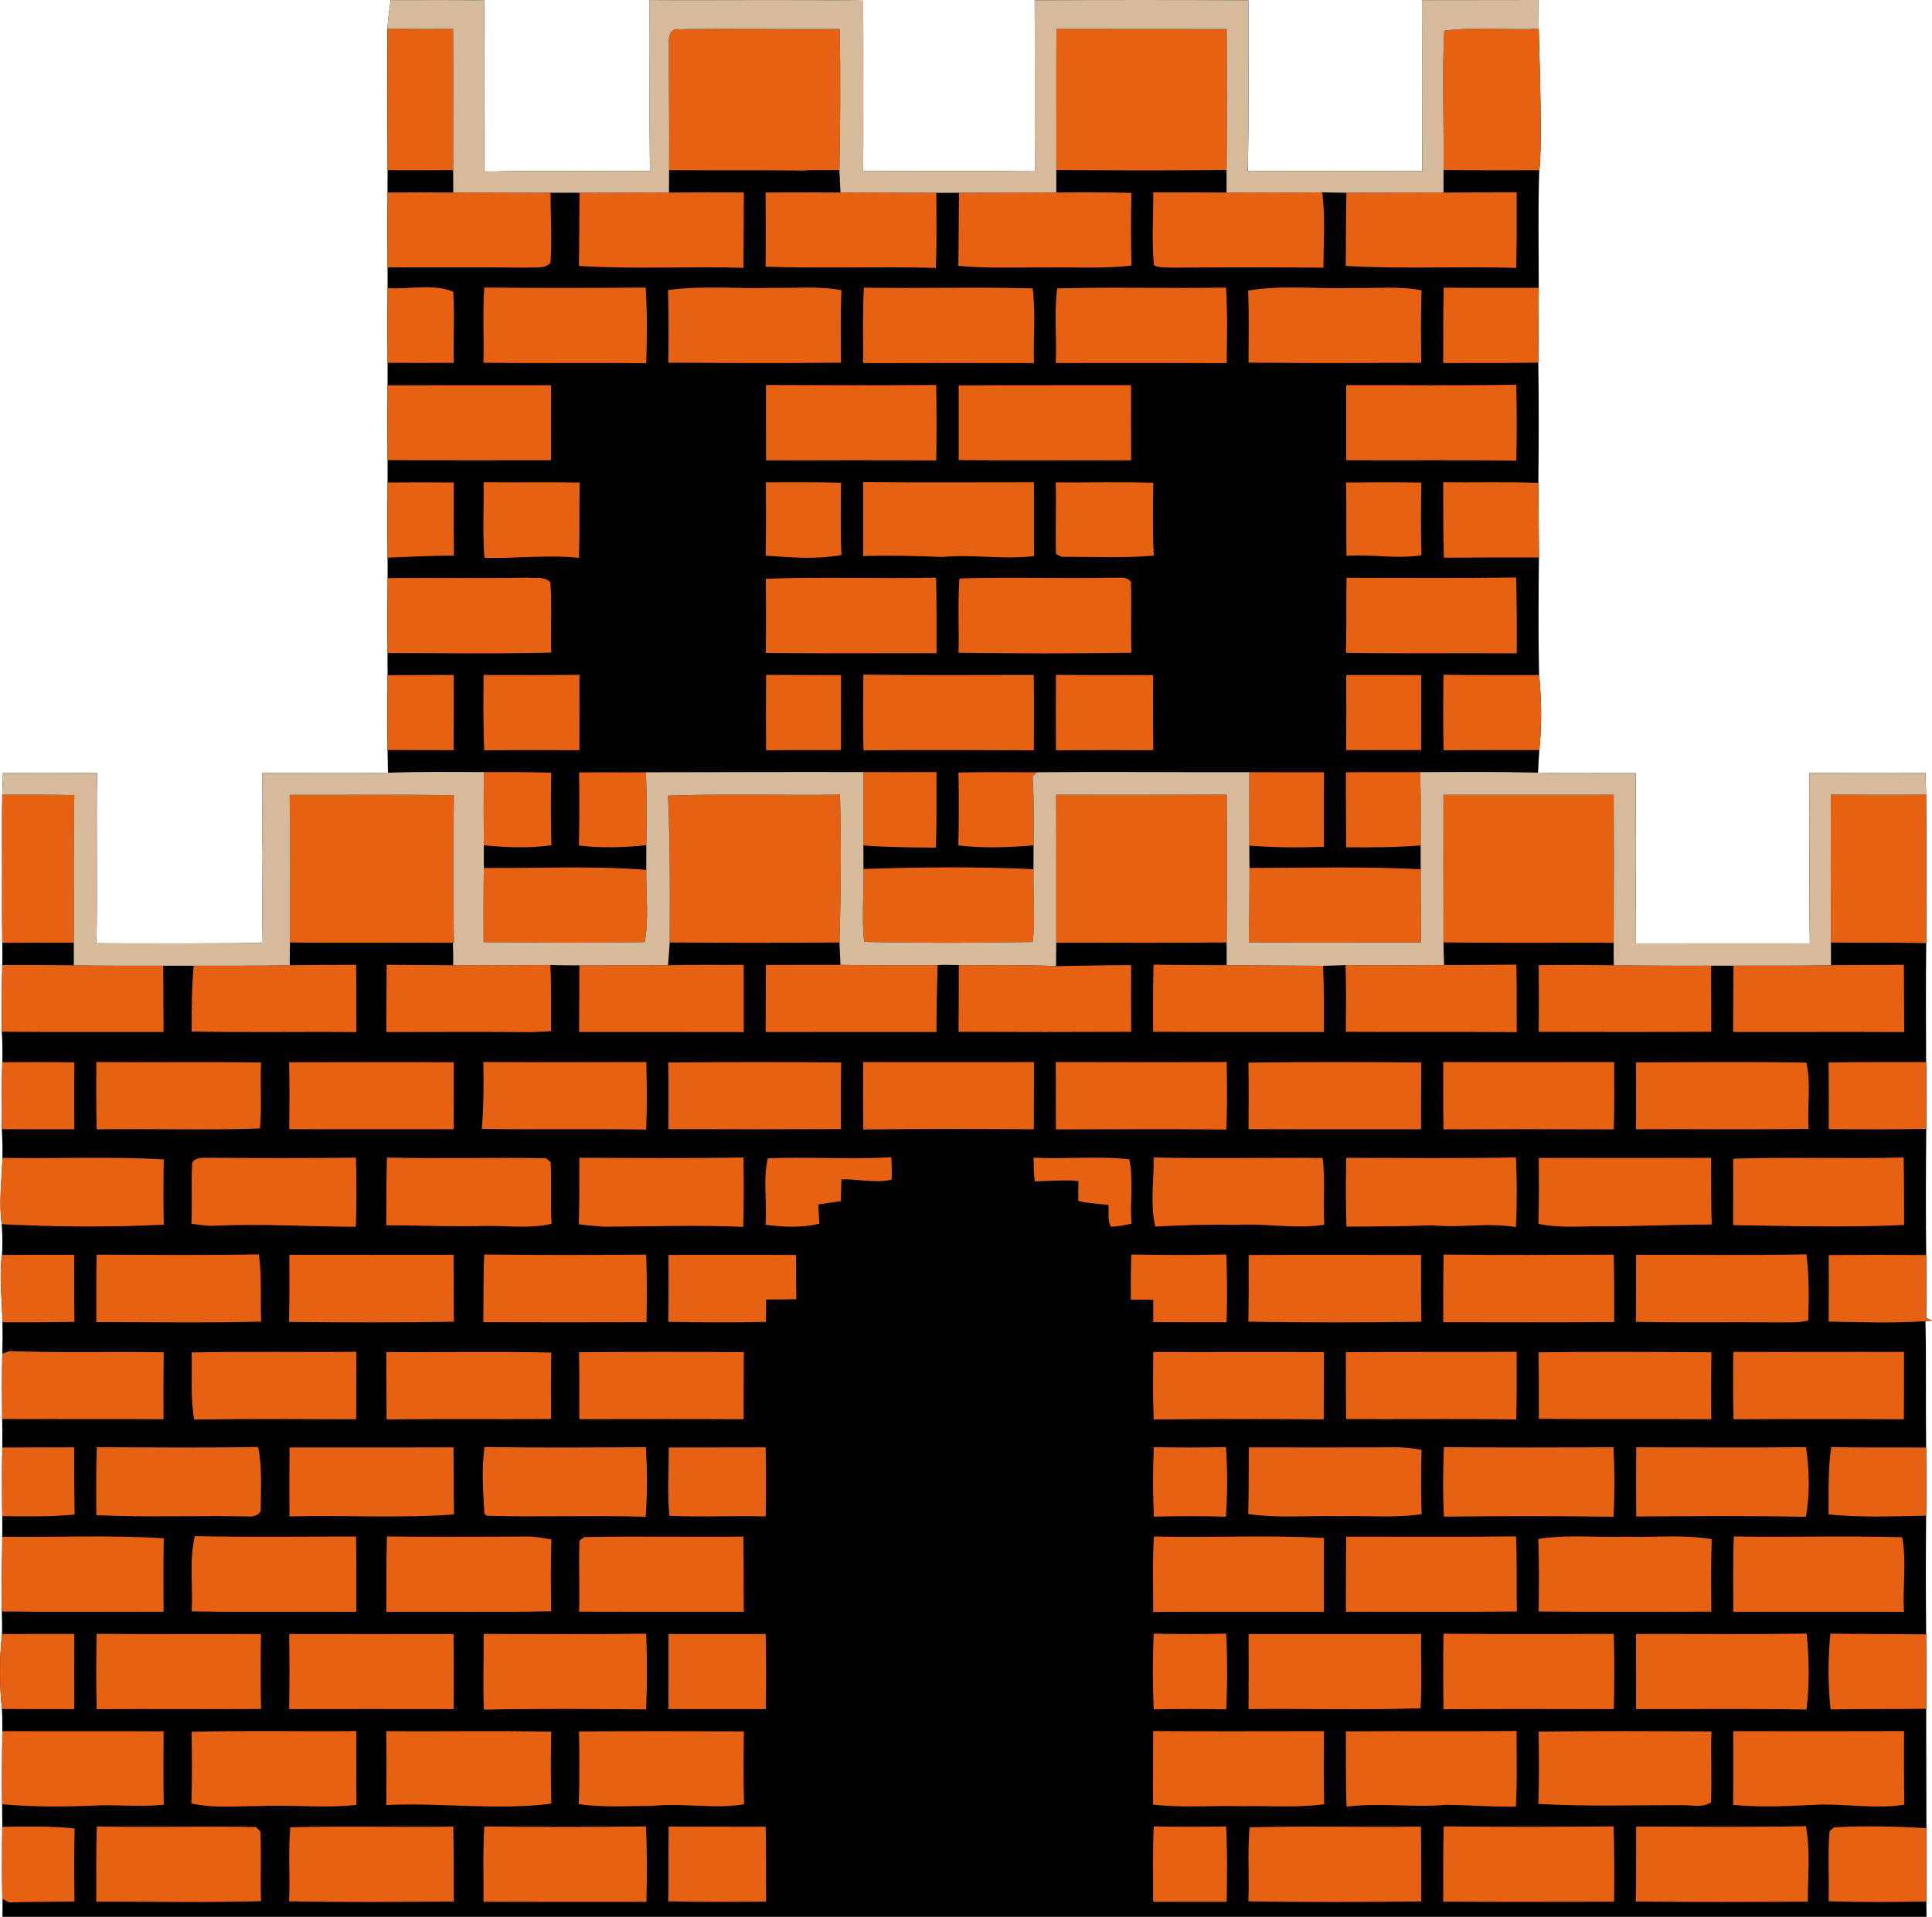 <?xml version="1.0" encoding="UTF-8" standalone="no"?>
<!-- Generator: Adobe Illustrator 15.1.0, SVG Export Plug-In . SVG Version: 6.00 Build 0)  -->

<svg
   version="1.1"
   id="Layer_1"
   x="0px"
   y="0px"
   width="545.195"
   height="541.015"
   viewBox="-89.448 -181.105 545.195 541.015"
   enable-background="new -89.448 -181.105 612 792"
   xml:space="preserve"
   sodipodi:docname="castle.svg"
   inkscape:version="1.3.2 (091e20e, 2023-11-25)"
   xmlns:inkscape="http://www.inkscape.org/namespaces/inkscape"
   xmlns:sodipodi="http://sodipodi.sourceforge.net/DTD/sodipodi-0.dtd"
   xmlns="http://www.w3.org/2000/svg"
   xmlns:svg="http://www.w3.org/2000/svg"><defs
   id="defs3" /><sodipodi:namedview
   id="namedview3"
   pagecolor="#ffffff"
   bordercolor="#000000"
   borderopacity="0.25"
   inkscape:showpageshadow="2"
   inkscape:pageopacity="0.0"
   inkscape:pagecheckerboard="0"
   inkscape:deskcolor="#d1d1d1"
   inkscape:zoom="1.3143939"
   inkscape:cx="272.74928"
   inkscape:cy="270.46686"
   inkscape:window-width="1912"
   inkscape:window-height="1554"
   inkscape:window-x="3436"
   inkscape:window-y="28"
   inkscape:window-maximized="0"
   inkscape:current-layer="Layer_1" />
<path
   d="m 454.177,334.887 c 0.014,-3.832 -0.106,-31.586 -0.053,-33.701 0.066,-7.011 0.053,-14.004 -0.015,-21.001 -0.132,-11.184 -0.12,-22.356 -0.014,-33.542 0.135,-6.396 0.067,-12.792 0,-19.202 -0.172,-11.877 0.081,-23.778 -0.198,-35.657 l 1.85,-0.146 -1.636,-0.771 c 0.053,-5.918 0.081,-11.835 0,-17.755 -0.146,-11.877 -0.093,-23.727 0.014,-35.604 0.054,-5.16 0.015,-10.321 0.054,-15.479 -0.027,-0.705 -0.054,-2.089 -0.067,-2.782 l -0.026,-0.598 c -0.027,-11.185 -0.121,-22.383 0.039,-33.566 0.039,-13.964 0.092,-27.942 -0.039,-41.907 -0.067,-2.034 -0.121,-4.069 -0.16,-6.104 -10.906,0.04 -21.825,0.026 -32.744,-0.041 0.067,16.052 -0.145,32.092 0.094,48.131 -16.397,-0.027 -32.795,-0.014 -49.208,0.013 0.16,-16.027 0.081,-32.051 0.081,-48.064 -9.189,-0.066 -18.379,0.119 -27.569,-0.146 0.106,-2.128 0.199,-4.243 0.358,-6.371 0.734,-7.035 0.653,-14.137 -0.064,-21.172 -0.252,-11.052 -0.161,-22.118 -0.041,-33.182 -0.013,-7.008 -0.174,-21.04 -0.174,-21.04 0.136,-11.317 0.161,-22.635 -0.012,-33.954 0,0 0.079,-14.071 0.133,-21.106 0,-11.064 -0.239,-22.142 0.146,-33.195 0.944,-6.848 -0.014,-33.46 -0.161,-39.897 -0.053,-2.727 -0.079,-5.439 -0.106,-8.152 -10.956,0.026 -21.891,0.04 -32.834,0.04 0.081,16.092 -0.039,32.185 0.081,48.276 -16.411,-0.026 -32.823,-0.093 -49.234,0.012 0.346,-16.091 0.105,-32.157 0.172,-48.249 -20.095,-0.106 -40.218,-0.106 -60.313,0 0.092,16.106 -0.054,32.198 0.067,48.29 -16.158,-0.186 -32.305,-0.08 -48.463,-0.041 0.054,-6.116 0.041,-12.247 0.027,-18.365 v -2.541 c 0.027,-9.083 0,-18.167 -0.013,-27.237 -20.082,-0.359 -40.191,-0.04 -60.273,-0.172 0.067,16.092 -0.093,32.197 0.08,48.276 -15.574,0.12 -31.133,-0.253 -46.707,0.173 -0.106,-16.092 -0.133,-32.225 -0.014,-48.331 -8.817,-0.212 -17.622,-0.066 -26.439,-0.106 -0.373,2.687 -0.785,5.36 -0.905,8.086 -0.026,13.299 -0.026,26.599 0.027,39.898 0.014,2.101 0,4.203 -0.013,6.317 -0.04,7.036 -0.04,14.084 0.013,21.12 0.014,1.941 0.014,3.896 0,5.865 -0.066,7.035 -0.066,14.056 0,21.093 0.014,2.113 0.014,4.214 0,6.33 -0.066,7.048 -0.066,14.097 0,21.133 0.014,2.114 0.014,4.216 0,6.317 -0.066,7.075 -0.066,14.137 0,21.212 0.014,1.902 0.014,3.831 0.014,5.759 -0.067,7.049 -0.08,14.097 -0.027,21.146 0.013,2.089 0.027,4.176 0.013,6.265 -0.04,7.035 -0.08,14.07 0,21.106 0.026,2.141 0.067,4.281 0.106,6.423 -11.81,0.226 -23.633,0.027 -35.443,0.08 0.013,5.372 0.027,10.745 -0.04,16.118 l 0.12,6.678 c -0.08,8.365 -0.187,16.717 0.013,25.082 -0.891,0.32 -44.553,0.2 -46.894,0.173 0.279,-16.039 -0.08,-32.078 0.16,-48.104 -8.844,0.093 -17.701,0.08 -26.546,0.053 -0.079,2.035 -0.146,4.07 -0.199,6.118 -0.093,4.867 -0.053,9.775 -0.066,14.655 0.053,9.044 -0.053,18.102 0.066,27.157 0.026,2.089 0.053,4.177 0,6.265 -0.16,6.345 -0.16,12.489 -0.146,18.832 0.199,2.858 0.226,5.72 0.16,8.59 -0.267,6.305 0.013,12.424 -0.147,18.899 0.16,2.699 0.213,5.4 0.173,8.113 -0.16,6.235 -1.051,12.476 -0.2,18.712 0.2,2.886 0.266,5.771 0.08,8.672 -0.864,6.331 0.067,12.661 0.12,19.005 0.053,2.953 0.053,5.891 -0.026,8.857 -0.147,6.157 -0.106,12.302 -0.041,18.459 0.041,2.673 0.067,5.36 0.027,8.021 -0.093,5.598 -0.093,11.197 -0.04,16.795 0.013,0.64 0.026,1.943 0.04,2.58 0.014,1.929 0.014,3.857 0,5.812 0,7.022 -0.372,14.058 -0.133,21.094 0.067,2.114 0.106,4.241 0.041,6.369 -0.718,7.036 -0.732,14.125 -0.014,21.159 0.12,2.088 0.133,4.164 0.12,6.25 -0.08,6.891 -0.147,13.754 -0.067,20.629 0.026,2.115 0.053,4.242 0.053,6.369 -0.027,1.756 -0.04,3.512 -0.066,5.294 -0.014,5.53 -0.04,11.079 0.133,16.608 0,0.878 0,2.647 -0.014,3.525 H 454.208 c -0.013,-1.078 -0.04,-3.244 -0.055,-4.322 -0.029,-6.896 0.091,-13.8 0.024,-20.701 z"
   id="path1" />
<path
   fill="#e76113"
   d="m 338.46,91.162 c 0.132,6.344 0.105,12.687 0.105,19.031 -16.08,-0.095 -32.159,0.012 -48.227,-0.079 0.055,-6.278 0.137,-12.556 -0.089,-18.819 9.269,0.106 18.538,0 27.821,-0.013 0.002,0 14.019,-0.067 20.39,-0.12 z m -102.392,0 c -0.173,6.302 -0.146,12.635 -0.119,18.937 16.049,0.106 32.117,0.055 48.183,0.055 0,-6.226 0.079,-12.447 -0.216,-18.658 0,0 -18.352,-0.122 -27.209,-0.174 -6.876,-0.082 -13.762,-0.04 -20.639,-0.16 z m -6.306,18.952 c -0.052,-6.278 -0.037,-12.556 -0.012,-18.819 -6.543,-0.025 -21.199,0.294 -21.199,0.294 -9.137,-0.467 -18.273,-0.188 -27.423,-0.307 -0.014,6.276 -0.027,12.541 -0.08,18.832 16.238,0.079 32.478,0.067 48.714,0 z m -54.633,-18.793 c -7.925,0.027 -21.397,0.039 -27.397,-0.106 0,0 -14.469,-0.014 -21.066,0.027 -0.04,6.304 -0.014,12.621 -0.053,18.938 16.079,-0.054 32.145,0 48.21,-0.027 -0.014,-6.172 0.12,-12.662 0.306,-18.832 z m -101.155,18.832 c 15.481,0.027 30.975,-0.015 46.468,0.027 -0.04,-6.332 -0.027,-12.649 -0.027,-18.966 -7.128,0.052 -14.256,-0.082 -21.372,0.119 0,0 -17.209,0 -25.003,0.026 -0.012,6.266 -0.025,12.516 -0.066,18.794 z m -54.314,-18.952 c -0.053,6.33 -0.041,12.647 -0.08,18.979 13.698,-0.015 27.41,-0.082 41.122,0.027 1.782,-0.081 3.578,-0.173 5.373,-0.268 -0.12,-6.223 0.106,-12.461 -0.213,-18.685 0,-0.002 -18.646,0.158 -27.437,0.078 -6.25,-0.025 -12.515,-0.104 -18.765,-0.131 z m 79.876,-6.316 c 15.986,0.16 31.958,0.133 47.917,0.013 0.386,-13.898 0.532,-27.809 0.133,-41.707 -16.185,0.199 -32.438,-0.306 -48.569,0.279 0.811,12.861 0.519,41.415 0.519,41.415 z m 354.574,105.982 c 0.054,-5.918 0.078,-11.835 0,-17.755 -9.162,-0.081 -18.338,-0.081 -27.502,0 0.037,6.249 0.037,12.515 -0.029,18.777 9.097,0.174 18.222,0.493 27.318,-0.106 l 1.847,-0.145 z m 0.014,-105.783 c 0.039,-13.964 0.092,-27.942 -0.039,-41.907 -8.967,0.092 -17.93,0.053 -26.893,0 -0.053,13.911 -0.014,27.822 0.039,41.747 8.965,0.093 17.928,-0.04 26.893,0.16 z m 0,216.099 c 0.066,-7.01 0.053,-14.004 -0.013,-20.999 -9.018,-0.159 -18.023,-0.064 -27.038,-0.213 -0.681,7.115 -0.719,14.284 0.053,21.398 9.005,-0.172 17.993,-0.079 26.998,-0.186 z m -0.04,-182.531 c -9.163,0.066 -18.34,-0.055 -27.503,0.119 0.066,6.265 0.053,12.541 0.027,18.807 9.164,0.08 18.34,0.104 27.516,-0.067 0.053,-5.16 0.014,-10.32 0.053,-15.481 -0.027,-0.704 -0.053,-2.087 -0.067,-2.779 z m -6.183,-8.471 c -0.054,-6.332 -0.042,-12.662 -0.083,-18.992 -6.86,0.106 -13.71,0 -20.574,0.146 -9.174,0.161 -18.35,0.133 -27.514,0.121 -0.069,6.235 -0.082,12.461 -0.093,18.711 16.091,0.014 32.171,-0.053 48.264,0.014 z m 0.039,218.067 c -0.136,-6.941 -0.093,-13.843 -0.082,-20.773 -16.077,0.067 -32.132,0.028 -48.197,0.013 0,6.931 0.04,13.874 -0.038,20.803 7.435,0.757 14.923,0.386 22.356,0.027 8.657,-0.549 17.329,1.302 25.961,-0.07 z m -0.133,-108.763 c 0.039,-6.343 0.039,-12.673 0.039,-19.018 -16.064,-0.053 -32.117,0.04 -48.183,-0.013 -0.053,6.345 -0.095,12.688 0.093,19.018 16.013,-0.093 32.038,-0.106 48.051,0.013 z m 0.066,-54.856 c -0.052,-6.345 0.04,-12.701 -0.133,-19.046 -16.039,0.424 -32.078,-0.187 -48.091,0.333 -0.027,6.236 0.039,12.499 -0.014,18.752 16.081,0.265 32.159,0.718 48.238,-0.039 z m -0.026,109.2 c -0.453,-6.982 0.797,-14.217 -0.533,-21.066 -15.8,-0.452 -31.652,0.026 -47.478,-0.226 -0.306,7.073 -0.146,14.177 -0.16,21.266 16.066,0.012 32.116,-0.055 48.171,0.026 z m -19.804,60.818 c -0.294,0.277 -0.906,0.836 -1.21,1.117 -0.544,6.568 -0.054,13.164 -0.253,19.749 9.191,0.293 18.368,0.226 27.569,0.08 -0.028,-6.899 0.092,-13.806 0.026,-20.707 -8.681,-0.533 -17.448,-0.746 -26.132,-0.239 z m 26.053,-107.207 c -8.924,-0.066 -17.859,0.093 -26.797,-0.134 -0.906,6.29 -0.705,12.674 -0.732,19.02 8.91,0.904 17.887,0.53 26.826,0.371 l 0.703,-0.055 c 0.135,-6.395 0.067,-12.792 0,-19.202 z m -33.766,73.959 c 0.863,-7.117 0.811,-14.338 0.027,-21.453 -16.053,0.265 -32.105,0.067 -48.13,0.119 0.015,7.05 0,14.123 0.015,21.198 16.01,0.054 32.048,-0.17 48.088,0.136 z m -48.103,-163.782 c 16.238,-0.094 32.491,0.146 48.715,-0.12 -0.466,-6.172 0.771,-12.728 -0.665,-18.687 -16.025,-0.277 -32.052,-0.106 -48.077,-0.064 0.08,6.29 0.04,12.579 0.027,18.871 z m 0.014,35.428 c 0,6.304 0.026,12.608 -0.053,18.912 13.231,0.265 26.478,0.026 39.726,0.158 2.964,-0.052 5.984,0.175 8.924,-0.504 0.172,-6.225 0.292,-12.502 -0.531,-18.687 -16.028,0.295 -32.054,0.082 -48.066,0.121 z m 0.026,161.361 c -0.054,7.063 0.038,14.109 -0.106,21.172 16.172,0.2 32.342,0.136 48.527,0.042 0.027,-7.104 0.8,-14.297 -0.53,-21.32 -15.959,0.332 -31.918,0.147 -47.891,0.106 z m 47.891,-87.402 c 1.157,-6.489 1.024,-13.167 0.027,-19.67 -15.959,0.186 -31.945,0.066 -47.905,0.04 -0.039,6.516 -0.067,13.02 0,19.523 15.96,-0.066 31.931,-0.239 47.878,0.107 z m -75.395,-155.697 c 0.053,6.263 0.08,12.528 0,18.818 16.226,0.04 32.464,0.066 48.702,-0.027 -0.027,-6.225 -0.04,-12.436 -0.053,-18.646 -9.166,0.054 -18.314,-0.027 -27.463,-0.106 -7.062,-0.118 -14.123,-0.159 -21.186,-0.039 z m -0.026,216.302 c 0.093,6.809 0.198,13.604 -0.092,20.414 13.537,0.784 27.169,0.333 40.762,0.358 2.646,-0.013 5.599,0.787 7.992,-0.796 0.228,-6.664 -0.092,-13.354 0.106,-20.017 -16.266,-0.081 -32.516,-0.159 -48.768,0.041 z m -0.028,-107.035 c 0.145,6.265 0.091,12.528 0.091,18.779 16.228,0.159 32.439,-0.013 48.649,0.106 -0.025,-6.305 -0.053,-12.596 0.054,-18.898 -16.263,-0.093 -32.529,-0.224 -48.794,0.013 z m 24.339,52.028 c -8.126,0.279 -16.332,-0.691 -24.406,0.651 0.279,6.823 0.173,13.646 0.12,20.469 16.238,0.146 32.477,0.067 48.716,0.04 -0.053,-6.822 -0.12,-13.646 0.105,-20.47 -8.123,-1.368 -16.369,-0.41 -24.535,-0.69 z m -3.086,48.675 c 0.173,-7.089 0.173,-14.162 0,-21.225 -16.026,0 -32.053,0.092 -48.076,-0.055 -0.094,7.117 -0.106,14.206 0.014,21.319 16.01,-0.131 32.036,-0.052 48.062,-0.039 z m -48.024,-128.299 c -0.159,6.357 -0.081,12.716 -0.122,19.085 16.082,0.027 32.16,0.067 48.251,-0.039 -0.026,-6.33 0.041,-12.675 -0.118,-19.017 -16.012,0.053 -32.012,0.144 -48.011,-0.029 z m -0.132,-54.326 c 0.078,6.342 -0.054,12.659 0.094,18.99 16.011,-0.055 32.023,-0.067 48.05,0.014 0.212,-6.331 0.078,-12.662 0.106,-18.991 -16.094,-0.013 -32.172,0.055 -48.25,-0.013 z m 0.173,215.715 c -0.266,7.075 -0.093,14.164 -0.173,21.253 16.078,0.104 32.145,0.078 48.225,0.013 0.065,-7.089 0.104,-14.178 -0.121,-21.266 -15.987,0.146 -31.959,0.187 -47.931,0 z m 47.903,-87.392 c 0.332,-6.543 0.306,-13.086 -0.013,-19.616 -15.96,0.093 -31.905,0.122 -47.865,-0.014 -0.238,6.53 -0.332,13.073 0.015,19.604 15.945,-0.186 31.904,-0.186 47.863,0.026 z m -47.982,-162.117 c 15.999,0.266 32.023,0.065 48.024,0.132 0.038,-13.925 0.106,-27.848 -0.015,-41.773 -16.013,0 -32.011,0 -48.023,0.014 -0.014,13.87 -0.04,27.756 0.014,41.627 z m -0.08,-129.856 c 0.038,7.089 -0.068,14.205 0.187,21.293 8.937,-0.066 17.873,-0.053 26.825,-0.053 -0.014,-7.009 -0.174,-21.041 -0.174,-21.041 -8.938,-0.358 -17.889,-0.053 -26.838,-0.199 z m 0.078,54.341 c -0.092,7.103 -0.12,14.204 0.015,21.307 9.015,-0.081 18.021,-0.04 27.022,-0.053 0.733,-7.036 0.652,-14.137 -0.065,-21.172 -8.992,-0.028 -17.982,0.038 -26.972,-0.082 z m 26.891,136.361 c 0.04,6.196 0.092,12.407 -0.118,18.618 5.146,1.091 10.397,0.771 15.61,0.693 11.107,0.091 22.197,-0.521 33.302,-0.508 -0.212,-6.277 -0.106,-12.553 -0.173,-18.817 -16.209,0.068 -32.41,0.014 -48.621,0.014 z m -26.958,-224.349 c 8.938,-0.053 17.873,0.053 26.813,-0.107 0,0 0.08,-14.071 0.134,-21.106 -8.938,-0.013 -17.877,0.026 -26.813,-0.052 -0.199,7.087 -0.119,14.176 -0.134,21.265 z m 20.775,352.354 c -0.16,-7.063 0.106,-14.124 -0.252,-21.186 -15.974,0.172 -31.933,0.053 -47.905,0.065 -0.122,7.063 -0.04,14.125 -0.082,21.187 16.08,-0.012 32.172,0.118 48.239,-0.066 z m -0.199,-54.169 c 0.227,-6.371 0.132,-12.74 0.132,-19.112 -16.066,0.094 -32.144,-0.026 -48.196,0.106 0.039,6.305 -0.003,12.596 0.066,18.886 15.998,0.065 31.999,-0.145 47.998,0.12 z m -0.094,109.255 c 0.425,-7.102 0.188,-14.23 0.212,-21.347 -16.064,0.148 -32.13,-0.025 -48.183,0.094 0.106,7.089 -0.092,14.178 0.2,21.265 9.377,-1.183 18.763,0.306 28.154,-0.518 6.53,0.054 13.074,0.639 19.617,0.506 z m 0.253,-325.503 c 0.053,-7.142 0.026,-14.284 -0.175,-21.399 -15.959,0.214 -31.902,0.107 -47.862,0.08 -0.106,7.049 0.014,14.111 -0.135,21.16 16.064,0.292 32.118,0.027 48.172,0.159 z m -48.12,142.385 c -0.104,6.463 -0.143,12.951 0.069,19.417 8.14,-0.014 16.276,-0.094 24.415,-0.373 7.796,0.825 15.627,-0.851 23.395,0.519 0.348,-6.568 0.318,-13.139 0.027,-19.682 -15.959,0.331 -31.933,0.145 -47.906,0.119 z m 27.466,-278.81 c 9.004,0.146 18.007,0.08 27.011,0.08 0.945,-6.849 -0.015,-33.461 -0.159,-39.898 -8.872,0.372 -17.836,-0.664 -26.653,0.532 -0.681,13.073 -0.029,26.186 -0.199,39.286 z m 20.494,27.637 c 0.2,-7.116 0.174,-14.229 0.146,-21.345 -6.89,0 -13.766,0.039 -20.654,0.092 -9.136,-0.025 -18.272,0.067 -27.397,0.053 -0.146,6.876 -0.116,13.766 -0.185,20.642 16.012,0.943 32.062,0.079 48.09,0.558 z m -26.839,243.113 c 0.027,-6.278 -0.026,-12.569 0.04,-18.846 -16.252,-0.122 -32.518,-0.189 -48.757,0.039 0.119,6.25 0.055,12.515 0.029,18.777 16.224,0.069 32.462,0.001 48.688,0.03 z m -0.158,163.421 c 0.466,-6.97 0.037,-13.978 0.187,-20.973 h -48.701 c 0.026,7.047 0.026,14.123 -0.015,21.197 16.185,-0.169 32.382,0.308 48.529,-0.224 z m -48.237,33.609 c -0.626,6.94 -0.039,13.91 -0.347,20.879 16.264,0.294 32.529,0.197 48.782,0.041 -0.053,-7.036 0.026,-14.099 -0.08,-21.148 -16.133,0.254 -32.25,-0.239 -48.355,0.228 z m 48.408,-304.065 c 0.039,-7.049 0,-14.097 0.012,-21.145 -7.046,-0.054 -14.095,-0.028 -21.144,-0.028 0.052,7.063 0.013,14.137 -0.016,21.199 7.051,-0.039 14.101,10e-4 21.148,-0.026 z m -21.067,-54.805 c 7.064,-0.572 14.153,1.024 21.16,-0.213 -0.186,-6.81 -0.133,-13.632 -0.054,-20.454 -7.073,-0.133 -14.137,-0.08 -21.211,-0.027 0.121,6.889 0.028,13.791 0.105,20.694 z m 21.136,216.167 c -0.121,-6.29 -0.082,-12.596 -0.082,-18.87 -16.226,0 -32.448,-0.068 -48.662,0.024 0.013,6.266 0.055,12.544 -0.079,18.807 16.263,0.304 32.544,0.239 48.823,0.039 z m -21.2,-133.911 c 6.995,0.053 14.018,0.027 21,-0.52 0.08,-6.888 0.066,-13.791 -0.147,-20.693 -6.981,0.04 -13.964,-0.053 -20.946,0.053 0.038,7.049 -10e-4,14.111 0.093,21.16 z m 21.079,26.851 c -0.028,-6.89 -0.054,-13.765 -0.067,-20.653 -16.092,-0.837 -32.21,-0.387 -48.315,-0.36 0.027,7.01 -0.093,14.005 -0.188,21 16.184,0.092 32.369,0.039 48.57,0.013 z m -7.94,142.49 c -13.54,0.092 -27.091,0.027 -40.632,0.039 -0.052,6.263 0.016,12.528 -0.158,18.794 8.511,1.236 17.145,0.397 25.707,0.624 7.729,-0.213 15.521,0.545 23.223,-0.572 -0.199,-6.053 -0.199,-12.115 -0.016,-18.181 -2.684,-0.465 -5.397,-0.758 -8.124,-0.704 z m -40.815,-326.487 c 0.251,6.783 0.145,13.566 0.106,20.361 16.239,0.173 32.478,0.082 48.716,0.054 -0.04,-6.823 -0.119,-13.646 0.106,-20.468 -6.424,-1.276 -12.982,-0.492 -19.457,-0.677 -9.83,0.357 -19.752,-0.867 -29.471,0.73 z m 27.687,26.705 c 0.016,7.062 0.016,14.123 0.001,21.185 15.987,0.082 31.986,-0.105 47.984,0.135 0.158,-7.144 0.188,-14.285 -0.027,-21.426 -15.986,0.252 -31.971,0.079 -47.958,0.106 z m -27.354,109.24 c -0.04,6.916 -0.067,13.82 -0.016,20.734 7.012,0.544 14.046,0.598 21.068,0.333 -0.04,-7.021 -0.082,-14.031 0.027,-21.039 -7.023,-0.014 -14.059,0.013 -21.079,-0.028 z m -27.118,163.636 c -0.028,6.357 -0.134,12.717 0.121,19.072 15.998,-0.213 31.996,-0.161 47.997,-0.039 0.025,-6.332 0.013,-12.661 0.064,-18.991 -16.065,-0.107 -32.132,0.024 -48.182,-0.042 z m 0,73.374 c 16.04,-0.094 32.105,-0.028 48.156,-0.039 -0.038,-6.931 -0.053,-13.885 0.026,-20.827 -15.971,-0.918 -31.983,-0.025 -47.984,-0.438 -0.439,7.088 -0.198,14.189 -0.198,21.304 z m 48.237,54.275 c -0.173,-6.876 -0.121,-13.751 -0.067,-20.63 -16.064,0 -32.13,0.082 -48.182,-0.025 -0.042,6.914 -0.028,13.818 -0.055,20.746 8.271,0.984 16.597,0.241 24.909,0.479 7.794,-0.185 15.641,0.48 23.395,-0.57 z m -47.651,-163.037 c 7.66,-0.399 15.334,-0.651 23.006,-0.467 8.234,-0.52 16.48,1.264 24.672,-0.053 -0.4,-6.265 0.348,-12.595 -0.466,-18.832 -15.881,-0.161 -31.788,0.214 -47.677,-0.146 0.104,6.477 -1.051,13.182 0.465,19.498 z m -0.588,-291.908 c 0.068,6.863 -0.451,13.738 0.188,20.588 1.77,0.904 3.869,0.545 5.797,0.678 14.017,-0.106 28.035,-0.12 42.041,0.013 0.024,-6.915 0.529,-13.911 -0.268,-20.799 l -0.227,-0.479 c -8.935,0.12 -17.899,0.12 -26.836,0.067 -6.902,-0.068 -13.804,-0.055 -20.695,-0.068 z m 20.708,211.712 c 0.119,-13.897 0.174,-27.809 0.013,-41.706 -16.039,0.08 -32.076,0.026 -48.116,0.039 0.013,13.911 0.052,27.822 0.027,41.748 16.012,-0.028 32.05,0.119 48.076,-0.081 z m -0.013,-218.017 c 0.132,-13.245 0.119,-26.506 0.025,-39.752 -16.011,-0.08 -32.009,0 -48.021,-0.053 -0.121,13.26 0,26.545 -0.054,39.819 16.013,0.105 32.037,0.158 48.05,-0.014 z m -20.693,325.171 c 6.9,0.039 13.818,0.028 20.719,0.028 0.121,-6.372 0.213,-12.741 -0.119,-19.112 -8.937,0.187 -17.872,0.16 -26.796,0 -0.136,4.241 -0.148,8.499 -0.136,12.754 2.115,-0.014 4.23,-0.014 6.33,0 0.002,2.1 -0.013,4.215 0.002,6.33 z m 20.599,109.307 c 0.347,-7.128 0.347,-14.242 -0.015,-21.371 -6.822,0.134 -13.645,0.146 -20.466,0 -0.28,7.129 -0.308,14.243 0.012,21.371 6.825,-0.146 13.648,-0.134 20.469,0 z m -20.453,33.022 c -0.347,7.102 -0.146,14.19 -0.171,21.308 6.913,-0.016 13.842,0 20.758,-0.016 0.082,-7.102 0.239,-14.19 -0.186,-21.279 -6.796,0.133 -13.606,0.145 -20.401,-0.013 z m 0.04,-87.416 c 6.771,-0.187 13.54,-0.187 20.31,0.014 0.49,-6.53 0.465,-13.101 0.026,-19.631 -6.785,0.134 -13.578,0.134 -20.363,0.015 -0.291,6.527 -0.305,13.07 0.027,19.602 z m -0.174,-216.328 c -0.079,-7.062 -0.066,-14.123 -0.027,-21.186 -9.151,-0.066 -18.301,0.04 -27.438,-0.081 -0.039,7.103 -0.024,14.19 0,21.293 9.152,-0.067 18.316,-0.039 27.465,-0.026 z m -30.589,-136.238 c 8.139,-0.121 16.319,0.398 24.431,-0.521 -0.159,-6.834 -0.159,-13.684 -0.025,-20.519 -7.063,-0.201 -14.125,-0.226 -21.188,-0.12 -9.137,0.065 -18.287,0.039 -27.437,0.079 -0.118,6.876 -0.079,13.752 -0.198,20.627 8.126,0.758 16.279,0.414 24.417,0.454 z m -24.325,33.275 c 0.016,7.022 10e-4,14.043 10e-4,21.093 16.225,0.12 32.438,0 48.662,0.067 -0.028,-7.077 -0.028,-14.151 -0.013,-21.226 -16.21,0.052 -32.44,-0.041 -48.65,0.066 z m 48.756,75.447 c -0.264,-6.663 0.081,-13.327 -0.157,-19.989 -1.264,-1.756 -3.566,-0.998 -5.389,-1.185 -14.335,0.321 -28.685,-0.238 -42.997,0.227 -0.491,6.969 -0.079,13.964 -0.251,20.947 16.264,0.252 32.529,0.252 48.794,0 z m -20.959,-102.819 c -0.918,6.956 -0.064,14.044 -0.397,21.053 16.066,0.014 32.145,-0.04 48.224,0.028 0.094,-7.103 0.278,-14.218 -0.188,-21.307 -15.866,0.293 -31.773,-0.199 -47.639,0.226 z m -0.411,54.767 c 0.186,6.729 -0.105,13.473 0.066,20.202 0.411,0.201 1.249,0.598 1.662,0.798 8.632,-0.053 17.329,0.439 25.946,-0.359 -0.332,-6.835 -0.238,-13.699 -0.132,-20.548 -9.189,-0.266 -18.368,-0.04 -27.542,-0.093 z m 0.066,182.601 c 16.011,-0.027 32.024,-0.133 48.049,0.038 0.332,-6.343 0.24,-12.7 0.135,-19.058 -16.08,0.106 -32.173,0.028 -48.252,0.016 0.094,6.343 0,12.673 0.068,19.004 z m -7.103,-100.796 c -6.807,-0.04 -13.607,-0.093 -20.401,0.067 0.133,6.862 0.133,13.712 -0.04,20.574 7.049,0.852 14.148,0.571 21.212,-0.013 0.091,-6.49 0.145,-12.995 -0.266,-19.483 l 1.236,-1.131 z m 0.947,-61.017 c -0.083,-6.943 -0.029,-13.884 -0.055,-20.827 -16.079,0.014 -32.145,0.092 -48.209,-0.04 v 20.853 c 7.46,-0.226 14.895,-0.053 22.356,0.266 8.629,-0.837 17.273,0.825 25.908,-0.252 z m -0.082,54.807 c 0.053,-7.089 0.066,-14.177 -0.027,-21.266 -16.025,0 -32.064,0.132 -48.09,-0.081 -0.066,7.128 -0.133,14.258 0.04,21.372 16.025,-0.185 32.052,-0.053 48.077,-0.025 z m 0.04,88.015 c -16.081,0.039 -32.159,0.014 -48.224,0 0.013,6.346 -0.053,12.688 0.066,19.018 16.04,-0.211 32.064,-0.159 48.103,-0.065 0.068,-6.318 0.015,-12.636 0.055,-18.953 z m 26.877,27.435 c -8.923,-1.023 -18.006,0 -26.999,-0.465 0.04,2.208 0.055,4.454 0.308,6.676 4.109,-0.026 8.243,-0.546 12.354,-0.054 -0.053,1.861 -0.066,3.711 -0.041,5.573 2.78,0.704 5.652,0.811 8.485,1.13 0.24,2.023 -0.37,4.335 0.747,6.185 1.956,-0.08 3.883,-0.507 5.797,-0.852 -0.53,-6.051 0.614,-12.302 -0.651,-18.193 z m -27.209,-61.35 c 0.717,-6.823 0.064,-13.699 0.186,-20.534 -15.959,-0.77 -31.997,-0.597 -47.971,-0.067 0.146,6.849 -0.545,13.752 0.173,20.575 15.852,0.359 31.759,0.306 47.612,0.026 z m -0.052,-184.462 c -15.854,-0.425 -31.76,0.053 -47.626,-0.212 -0.385,7.088 -0.172,14.205 -0.212,21.293 16.063,-0.067 32.129,-0.028 48.209,-0.014 -0.24,-7.009 0.559,-14.098 -0.371,-21.067 z m -27.118,102.952 c -0.041,-7.116 0.079,-14.218 -0.134,-21.307 -16.013,0.333 -32.039,-0.279 -48.038,0.306 0.053,6.982 0.093,13.952 -0.026,20.935 16.079,0.184 32.145,0.052 48.198,0.066 z m -20.64,33.567 c 0,6.916 -0.053,13.818 0,20.707 6.808,0.52 13.645,0.545 20.467,0.611 0.226,-7.102 0.16,-14.215 0.16,-21.318 -6.876,0 -13.751,0.039 -20.627,0 z m -27.598,-163.582 c 0.066,6.982 0.04,13.95 0.013,20.946 16.013,0.519 32.025,-0.08 48.036,0.333 0.267,-7.063 0.174,-14.123 0.134,-21.187 -9.03,-0.012 -18.047,-0.079 -27.051,-0.092 -7.035,-0.04 -14.082,-0.081 -21.132,0 z m 0.106,54.327 c 0.014,7.089 -0.013,14.19 0.014,21.279 16.013,-0.054 32.025,-0.08 48.038,0.013 0.12,-7.102 0.106,-14.204 -0.014,-21.292 -16.013,0.106 -32.025,0.081 -48.038,0 z m 0.532,218.257 c -1.476,5.972 -0.146,12.566 -0.665,18.751 5.041,0.679 10.201,0.904 15.201,-0.292 -0.12,-1.835 -0.226,-3.645 -0.319,-5.453 2.114,-0.319 4.243,-0.613 6.371,-0.905 0.04,-2.074 0.106,-4.109 0.173,-6.145 4.708,-0.197 9.535,1.172 14.15,0.08 0.133,-2.114 0.014,-4.229 -0.053,-6.33 -11.624,0.666 -23.261,-0.173 -34.858,0.294 z m -0.505,-115.159 c 7.049,-0.093 14.084,0 21.133,-0.068 0.014,-7.049 -0.014,-14.096 0.014,-21.145 -7.049,-0.053 -14.098,0 -21.146,-0.066 -0.04,7.101 -0.054,14.19 -10e-4,21.279 z m -27.61,88.12 c 0.146,6.266 0.066,12.541 0.053,18.805 16.225,0.054 32.451,0.067 48.675,-0.013 0.027,-6.251 -0.066,-12.528 0.08,-18.792 -16.264,-0.16 -32.542,-0.133 -48.808,0 z m 48.889,-143.246 c -0.292,-6.784 -0.199,-13.592 -0.12,-20.375 -7.075,-0.212 -14.15,-0.106 -21.212,-0.12 0.04,6.889 0.08,13.778 -0.066,20.68 7.116,0.52 14.336,1.158 21.398,-0.185 z m -19.324,-75.395 c -9.868,0.333 -19.803,-0.704 -29.631,0.626 0.24,6.836 0.173,13.671 0.106,20.508 16.239,0.092 32.477,0.146 48.716,0 -0.067,-6.824 -0.16,-13.632 0.12,-20.456 -6.358,-1.224 -12.874,-0.531 -19.311,-0.678 z m -29.485,272.931 c 0.013,6.288 0.053,12.605 -0.067,18.896 9.19,0.174 18.38,0.213 27.557,0.015 0.013,-2.116 0.04,-4.202 0.066,-6.305 2.833,-0.013 5.679,-0.027 8.512,-0.079 -0.079,-4.177 -0.093,-8.353 -0.079,-12.501 -11.996,-0.094 -23.992,0.012 -35.989,-0.026 z m 27.437,128.204 c 0.119,-7.075 0.119,-14.137 -0.014,-21.195 -9.136,0.012 -18.287,-0.016 -27.423,0 0,7.047 -0.014,14.106 -0.014,21.184 9.151,0.011 18.301,-0.029 27.451,0.011 z m -27.37,-73.837 c 0.066,6.424 -0.479,12.874 0.199,19.284 9.044,0.426 18.114,-0.081 27.157,0.174 0.106,-6.505 0.093,-12.995 0,-19.511 -9.123,0.092 -18.233,0.014 -27.356,0.053 z m 21.172,46.36 c -0.08,-7.073 0.028,-14.15 -0.133,-21.225 -14.962,0.188 -29.95,-0.174 -44.898,0.159 -0.345,0.252 -1.024,0.758 -1.343,1.025 -0.227,6.676 0.079,13.352 -0.094,20.016 15.481,0.067 30.975,0.025 46.468,0.025 z m -46.494,-73.253 c 0.12,6.305 0.053,12.608 0.08,18.899 15.44,-0.014 30.908,-0.067 46.361,0.027 0.053,-6.304 -0.027,-12.621 0.08,-18.938 -15.507,-0.119 -31.014,-0.094 -46.521,0.012 z m 46.335,-35.374 c 0.187,-6.517 0.159,-13.047 0.079,-19.563 -15.427,0.226 -30.881,0.146 -46.308,0.053 -0.066,6.251 0.04,12.528 -0.16,18.792 2.327,0.267 4.628,0.505 6.956,0.665 13.153,-0.027 26.293,-0.533 39.433,0.053 z m 0.079,-270.67 c 0.053,-7.102 0.041,-14.19 0.106,-21.265 -7.063,-0.106 -14.11,-0.04 -21.146,0.014 -8.419,0.012 -16.824,0.04 -25.229,0.065 -0.093,6.889 -0.051,13.766 -0.173,20.642 15.455,1.01 30.962,0.067 46.442,0.544 z m 0.16,433.627 c -0.199,-6.85 -0.16,-13.699 -0.053,-20.548 -15.506,-0.094 -31.014,-0.121 -46.521,0 0.106,6.836 0.173,13.672 -0.066,20.508 6.902,1.012 13.911,0.531 20.867,0.505 8.578,-0.933 17.235,1.011 25.773,-0.465 z m 6.104,6.343 c -9.124,0.053 -18.247,-0.054 -27.383,-0.028 -0.08,7.037 0.014,14.071 -0.106,21.092 9.19,0.242 18.407,0.161 27.61,0.094 -0.106,-7.048 0.054,-14.11 -0.121,-21.158 z m -27.263,-467.539 c 12.768,0.093 25.548,-0.04 38.302,0.106 l 0.785,-0.106 c 2.992,0 5.998,-0.014 8.991,-0.014 0.226,-13.259 0.333,-26.545 0.066,-39.804 -15.148,0.093 -30.309,-0.2 -45.443,0.053 -2.408,-0.479 -2.913,2.274 -2.74,3.99 -0.054,11.93 0.159,23.859 0.039,35.775 z m -25.402,169.978 c 0.093,6.89 0.106,13.753 -0.041,20.628 6.317,0.785 12.688,0.544 19.019,-0.067 0.159,-6.876 0.146,-13.737 -0.106,-20.6 -6.277,0.067 -12.581,-0.039 -18.872,0.039 z m 18.952,136.093 c -15.241,0.106 -30.482,0.146 -45.71,-0.038 -0.293,6.355 -0.187,12.725 -0.253,19.097 15.361,0.039 30.695,0.052 46.056,0 0.08,-6.357 0.133,-12.712 -0.093,-19.059 z m -0.014,128.366 c 0.279,-7.129 0.266,-14.256 0.014,-21.372 -15.294,0.198 -30.602,0.066 -45.896,0.066 0.106,7.117 -0.252,14.258 0.093,21.372 15.254,-0.319 30.535,-0.2 45.789,-0.066 z m -0.133,-54.383 c 0.466,-6.527 0.426,-13.086 0.067,-19.63 -15.188,0.081 -30.362,0.2 -45.537,-0.052 -0.931,6.236 -0.372,12.58 -0.053,18.858 l 0.731,0.545 c 14.91,0.426 29.872,-0.157 44.792,0.279 z m -45.523,87.405 c -0.479,7.089 -0.2,14.178 -0.251,21.279 15.333,0.055 30.654,0.016 45.988,0.016 0.12,-7.104 0.228,-14.206 -0.158,-21.295 -15.19,0.174 -30.391,0.2 -45.579,0 z m -0.16,-270.522 c -0.106,6.995 -0.067,13.978 -0.067,20.959 15.148,0.08 30.349,0.279 45.497,-0.026 1.184,-6.729 0.319,-13.605 0.412,-20.388 -15.253,-1.223 -30.561,-0.411 -45.842,-0.545 z m -0.106,-142.583 c 15.321,0.186 30.628,-0.065 45.949,0.133 0.187,-7.115 0.306,-14.244 -0.16,-21.346 -15.188,0.106 -30.375,0.147 -45.563,-0.013 -0.466,7.062 -0.066,14.15 -0.226,21.226 z m 27.09,88.081 c -9.03,0.093 -18.06,0.053 -27.064,0.04 -0.04,7.103 -0.146,14.19 0.212,21.279 8.951,-0.133 17.888,-0.065 26.838,-0.053 0.041,-7.089 0.014,-14.177 0.014,-21.266 z m -54.501,191.126 c 0.067,6.33 0.014,12.673 0.094,19.019 15.467,-0.174 30.934,-0.016 46.401,-0.106 -0.053,-6.251 -0.067,-12.502 0.053,-18.754 -15.52,-0.385 -31.04,-0.025 -46.548,-0.159 z m 0.346,-272.849 c -0.066,7.049 -0.066,14.096 0,21.132 15.387,0.026 30.748,0.041 46.135,0.013 -0.026,-7.061 -0.026,-14.109 0,-21.159 -15.386,-0.014 -30.747,-0.027 -46.135,0.014 z m 46.029,219.294 c -0.333,-0.279 -0.998,-0.85 -1.33,-1.144 -14.948,-0.254 -29.91,0.172 -44.858,-0.175 -0.226,6.357 -0.106,12.728 -0.199,19.098 9.509,0.053 19.018,0.439 28.527,0.187 6.038,-0.014 12.155,0.771 18.113,-0.584 -0.346,-5.788 0.04,-11.583 -0.253,-17.382 z m 0.187,181.03 c -0.187,-6.771 -0.146,-13.539 -0.04,-20.321 -15.495,-0.319 -31.015,-0.013 -46.522,-0.158 0.08,6.94 0.067,13.896 0,20.853 15.508,-0.721 31.121,1.58 46.562,-0.374 z m -46.229,-454.732 c -0.04,7.036 -0.04,14.084 0.014,21.12 13.153,0.065 26.306,-0.067 39.459,0.093 2.194,-0.188 4.828,0.438 6.517,-1.344 0.466,-6.583 0.014,-13.194 0.041,-19.79 -9.15,-0.025 -18.3,-0.025 -27.464,-0.079 -6.185,-0.053 -12.369,-0.066 -18.567,0 z m 46.202,129.842 c -0.226,-6.597 0.24,-13.22 -0.239,-19.804 -1.649,-1.781 -4.282,-1.103 -6.423,-1.33 -13.18,0.227 -26.346,0.014 -39.513,0.121 -0.066,7.049 -0.08,14.098 -0.027,21.146 15.401,0.012 30.802,0.265 46.202,-0.133 z m -6.716,249.495 c -13.22,0.026 -26.439,0.136 -39.646,-0.028 -0.213,7.092 -0.08,14.178 -0.16,21.279 15.507,-0.12 31.014,0.174 46.508,-0.159 -0.094,-6.769 -0.16,-13.512 0.066,-20.255 -2.233,-0.41 -4.493,-0.837 -6.768,-0.837 z m -12.275,-215.755 c -0.106,6.888 -0.08,13.777 -0.026,20.667 6.33,0.612 12.729,0.878 19.057,-0.014 -0.172,-6.823 -0.172,-13.659 -0.04,-20.48 -6.33,-0.214 -12.661,-0.16 -18.991,-0.173 z m -0.067,-81.805 c 0.067,7.117 -0.359,14.23 0.213,21.332 8.898,0.279 17.809,-0.957 26.665,0.015 0.251,-7.089 0.08,-14.177 0.2,-21.266 -9.03,-0.12 -18.061,0.025 -27.078,-0.081 z m 45.856,182.692 c 0.266,-6.343 0.187,-12.7 0.053,-19.042 -15.334,0.039 -30.682,0.079 -46.016,-0.016 0.12,6.291 0.12,12.596 -0.425,18.872 15.454,0.255 30.907,-0.052 46.388,0.186 z M -7.631,84.897 c 15.321,0.212 30.655,-0.014 45.989,0.092 l 0.279,0.013 c -0.225,-13.884 -0.171,-27.782 -0.014,-41.68 -15.427,-0.213 -30.868,-0.053 -46.322,-0.08 0.175,13.885 0.095,27.769 0.068,41.655 z m -0.239,33.822 c 0.161,6.274 0.106,12.581 0.041,18.868 15.453,0.068 30.921,-0.013 46.388,0.016 0.027,-6.291 0,-12.595 0.04,-18.884 -15.495,-0.068 -30.988,-0.029 -46.469,0 z M 38.638,-24.303 c -0.08,-6.876 -0.08,-13.752 -0.053,-20.614 -6.224,-0.067 -12.461,-0.04 -18.672,0 -0.067,7.075 -0.067,14.137 0,21.212 6.237,-0.239 12.488,-0.585 18.725,-0.598 z m -18.726,54.872 c 6.211,0.04 12.408,0.026 18.632,0.053 0.042,-7.074 0.042,-14.151 0.027,-21.226 -6.224,0 -12.448,0 -18.659,0.067 -0.039,7.035 -0.08,14.07 0,21.106 z m 18.646,270.695 c 0.04,-7.075 0.04,-14.151 -0.014,-21.195 -15.479,0.024 -30.934,0.012 -46.388,0 0.106,7.047 0.093,14.12 0,21.195 15.467,-0.026 30.921,-0.026 46.402,0 z m 0.093,-54.938 c -0.107,-6.305 -0.04,-12.621 -0.146,-18.938 -15.414,0.08 -30.828,0 -46.242,0.039 -0.066,6.491 -0.08,12.967 -0.027,19.458 15.467,-0.401 30.987,0.584 46.415,-0.559 z m -46.175,88.293 c -0.638,6.942 -0.014,13.938 -0.359,20.92 15.494,0.278 30.987,0.172 46.481,0.039 -0.054,-7.05 0.04,-14.1 -0.133,-21.146 -15.334,0.228 -30.682,-0.21 -45.989,0.187 z M 38.585,-78.698 c -0.146,-6.689 0.279,-13.42 -0.146,-20.095 -5.746,-2.327 -12.409,-0.573 -18.526,-0.998 -0.067,7.036 -0.067,14.057 0,21.092 6.21,0.04 12.435,0.054 18.672,0.001 z m -0.16,-54.394 c 0,-13.272 0.106,-26.572 -0.013,-39.845 -6.171,0.041 -12.355,0.041 -18.526,-0.053 -0.026,13.299 -0.026,26.599 0.027,39.898 6.17,0.08 12.341,0.039 18.512,0 z m -68.332,297.971 c 13.618,-0.665 27.25,0.187 40.869,0.267 0.24,-6.504 0.2,-13.021 0.04,-19.51 -13.645,0.146 -27.304,0.146 -40.962,0.025 -1.822,0.12 -4.07,-0.426 -5.253,1.384 -0.333,5.733 0.053,11.503 -0.226,17.249 1.834,0.241 3.67,0.493 5.532,0.585 z m 41.015,-54.687 c -0.013,-6.33 0.014,-12.661 -0.066,-18.978 -6.251,0.013 -12.488,0 -18.739,0.104 -9.017,0.161 -18.06,0.161 -27.09,0.146 -0.585,6.174 -0.572,12.371 -0.572,18.567 15.493,0.307 30.986,0.016 46.467,0.161 z m 27.504,81.738 c -0.067,-6.29 -0.027,-12.581 -0.067,-18.885 -15.453,0.028 -30.907,0.016 -46.348,0 0.04,6.304 0.08,12.621 -0.106,18.938 15.506,0.161 31.027,0.2 46.521,-0.053 z m -27.477,136.372 c -0.08,-6.943 -0.066,-13.884 -0.04,-20.827 -15.48,0.146 -30.974,-0.213 -46.468,0.2 0.093,6.743 0.173,13.472 -0.08,20.201 6.371,1.475 12.927,0.745 19.404,0.771 9.057,-0.452 18.153,0.694 27.184,-0.345 z m -26.918,-27.064 c -0.133,-7.063 -0.133,-14.097 -0.014,-21.146 -15.48,-0.079 -30.934,0.066 -46.388,-0.066 -0.133,7.089 -0.172,14.178 0.027,21.266 15.454,-0.121 30.907,0.039 46.375,-0.054 z m -46.415,-128.232 c -0.12,6.344 -0.066,12.688 -0.08,19.019 15.507,0 31.027,0.281 46.534,-0.135 -0.266,-6.317 0.24,-12.674 -0.665,-18.965 -15.267,0.266 -30.535,0.135 -45.789,0.081 z m 46.242,162.836 c -0.319,-0.319 -0.957,-0.958 -1.263,-1.29 -14.962,-0.278 -29.923,0.135 -44.885,-0.159 -0.293,7.076 -0.133,14.151 -0.173,21.228 15.494,-0.016 31,0.304 46.508,-0.148 -0.266,-6.544 0.118,-13.087 -0.187,-19.631 z m -0.678,-108.561 c -15.148,0.293 -30.323,0.119 -45.484,0.08 -0.266,6.385 -0.173,12.78 -0.159,19.178 14.11,0.649 28.261,0.079 42.398,0.346 1.675,0.239 4.442,-0.307 4.016,-2.594 0.027,-5.68 0.413,-11.424 -0.771,-17.01 z m 27.715,46.534 c -0.028,-7.088 0.067,-14.177 -0.066,-21.253 -15.175,-0.025 -30.336,0.2 -45.497,-0.106 -1.596,6.956 -0.493,14.151 -0.865,21.228 15.48,0.277 30.963,0.025 46.428,0.131 z m -0.039,-54.343 c 0.106,-6.343 0.027,-12.688 0.08,-19.045 -15.495,0.174 -31.001,-0.172 -46.495,0.187 0.227,6.305 -0.411,12.677 0.718,18.939 15.228,-0.251 30.456,-0.133 45.697,-0.081 z m -54.328,54.302 c -0.053,-6.902 -0.053,-13.805 0.053,-20.708 -15.161,-0.997 -30.389,-0.238 -45.577,-0.452 0,7.022 -0.373,14.059 -0.133,21.094 15.228,0.198 30.442,0.055 45.657,0.066 z m 0,-163.608 c -0.013,-6.236 -0.04,-12.46 -0.093,-18.711 -8.406,0.027 -16.837,0.027 -25.242,-0.106 -6.729,-0.093 -13.459,-0.12 -20.188,-0.079 -0.16,6.343 -0.16,12.487 -0.146,18.829 15.226,0.122 30.454,0.028 45.669,0.067 z m -43.49,90.064 c -0.505,0.187 -1.516,0.529 -2.021,0.718 -0.146,6.158 -0.105,12.302 -0.04,18.46 15.188,0.025 30.349,-0.029 45.538,0.039 -0.027,-6.292 -0.027,-12.58 0.052,-18.885 -14.496,-0.265 -29.018,0.188 -43.529,-0.332 z m 43.543,127.993 c -0.119,-6.903 -0.106,-13.793 -0.04,-20.682 -15.174,-0.094 -30.349,0 -45.524,-0.055 -0.079,6.892 -0.146,13.754 -0.066,20.63 8.259,0.756 16.584,0.756 24.87,0.438 6.915,-0.477 13.871,0.493 20.76,-0.331 z m -19.044,-209.571 c 0.013,6.33 -0.067,12.66 0.106,18.99 15.348,-0.252 30.722,0.318 46.069,-0.252 0.599,-6.185 0.014,-12.408 0.333,-18.605 -15.508,-0.227 -31.015,0 -46.508,-0.133 z m -26.573,125.57 c 0.014,0.64 0.027,1.943 0.041,2.58 6.809,0.096 13.633,0.229 20.415,-0.451 -0.106,-6.317 -0.12,-12.647 -0.12,-18.965 -6.769,0.041 -13.539,0.027 -20.294,0.041 -0.094,5.597 -0.094,11.197 -0.042,16.795 z m 0.053,-125.529 c -0.266,6.302 0.014,12.422 -0.146,18.897 6.822,0.052 13.646,0.038 20.468,0.026 -0.026,-6.289 -0.053,-12.581 0.013,-18.871 -6.782,-0.119 -13.552,-0.08 -20.335,-0.052 z m 20.322,161.36 c -6.822,0.013 -13.619,-0.015 -20.427,0.027 -0.718,7.035 -0.732,14.121 -0.014,21.158 6.809,0.039 13.619,0.013 20.441,0.039 -0.027,-7.073 -0.027,-14.162 0,-21.224 z m -20.415,-106.966 c -0.864,6.329 0.066,12.659 0.12,19.005 6.783,0.026 13.552,-0.015 20.335,-0.12 -0.092,-6.306 -0.08,-12.61 -0.054,-18.911 -6.809,-0.016 -13.605,-0.042 -20.401,0.026 z m 0.08,-88.083 c 6.716,-0.026 13.46,-0.055 20.188,-0.026 0.053,-13.885 -0.12,-27.769 0.132,-41.654 -6.782,-0.172 -13.552,-0.12 -20.321,-0.133 -0.093,4.867 -0.053,9.775 -0.066,14.656 0.054,9.043 -0.052,18.1 0.067,27.157 z m 0,249.482 c -0.027,1.753 -0.041,3.512 -0.066,5.291 -0.014,5.533 -0.04,11.081 0.132,16.611 l 0.027,-1.53 1.809,0.962 c 6.158,-0.175 12.315,-0.146 18.486,-0.227 -0.106,-6.878 -0.12,-13.767 0.027,-20.643 -6.783,-0.703 -13.619,-0.544 -20.415,-0.464 z m 45.577,-169.938 c -0.106,-6.13 -0.106,-12.273 0,-18.419 -15.161,-0.865 -30.362,-0.188 -45.537,-0.426 -0.159,6.236 -1.051,12.475 -0.199,18.713 15.214,0.768 30.522,0.903 45.736,0.132 z"
   id="path2" />
<path
   fill="#d6ba9c"
   d="m 427.192,43.175 c -0.054,13.911 -0.015,27.822 0.039,41.747 0,2.128 0,4.269 0.015,6.409 -9.176,0.161 -18.354,0.134 -27.516,0.121 -2.116,-0.015 -4.217,-0.015 -6.317,0 -9.163,0.054 -18.313,-0.027 -27.464,-0.106 -0.026,-2.128 -0.04,-4.242 -0.026,-6.357 0.039,-13.925 0.105,-27.849 -0.014,-41.773 -16.013,0 -32.011,0 -48.023,0.013 -0.015,13.871 -0.04,27.756 0.013,41.627 0.015,2.141 0.081,4.269 0.173,6.423 -9.282,0.013 -18.552,0.12 -27.822,0.013 -2.114,0.054 -4.229,0.118 -6.33,0.2 0,0 -18.354,-0.122 -27.212,-0.174 -0.013,-2.154 -0.013,-4.295 -0.013,-6.436 0.119,-13.898 0.174,-27.809 0.013,-41.707 -16.038,0.08 -32.076,0.026 -48.116,0.04 0.013,13.911 0.055,27.822 0.025,41.746 -0.025,2.194 -0.037,4.415 -0.064,6.622 -9.137,-0.463 -18.275,-0.184 -27.423,-0.304 h -0.373 c -1.915,0 -3.697,-0.171 -5.625,0.026 v 0.016 c -7.926,0.025 -21.398,0.037 -27.397,-0.106 -0.106,-2.115 -0.239,-4.217 -0.279,-6.318 0.386,-13.898 0.532,-27.809 0.133,-41.707 -16.185,0.2 -32.438,-0.306 -48.569,0.279 0.811,12.86 0.519,41.415 0.519,41.415 -0.16,2.141 -0.266,4.295 -0.492,6.45 0,0 -17.209,0 -25.003,0.026 -2.74,-0.014 -5.453,0.013 -8.179,-0.106 0,0 -18.646,0.16 -27.437,0.08 0.053,-2.114 0,-4.242 -0.066,-6.342 l 0.279,0.013 c -0.226,-13.884 -0.173,-27.783 -0.014,-41.68 -15.427,-0.213 -30.868,-0.053 -46.322,-0.08 0.173,13.884 0.094,27.769 0.067,41.653 -0.026,2.142 -0.053,4.284 -0.067,6.425 -9.017,0.159 -18.06,0.159 -27.09,0.145 -2.859,-0.013 -5.719,-0.013 -8.591,-0.013 -8.406,0.027 -16.837,0.027 -25.242,-0.106 v -6.371 c 0.053,-13.885 -0.12,-27.769 0.132,-41.656 -6.782,-0.173 -13.552,-0.12 -20.321,-0.133 0.053,-2.048 0.119,-4.083 0.199,-6.118 8.844,0.027 17.702,0.041 26.545,-0.053 -0.239,16.025 0.12,32.064 -0.16,48.104 2.341,0.026 46.003,0.146 46.894,-0.173 -0.2,-8.365 -0.093,-16.717 -0.014,-25.083 l -0.12,-6.676 c 0.067,-5.373 0.053,-10.746 0.041,-16.119 11.81,-0.053 23.633,0.146 35.442,-0.08 9.03,-0.333 18.074,-0.226 27.091,-0.187 -0.106,6.889 -0.08,13.779 -0.026,20.667 0,2.115 -0.014,4.256 0,6.384 -0.106,6.995 -0.067,13.978 -0.067,20.959 15.148,0.08 30.35,0.279 45.497,-0.026 1.184,-6.729 0.319,-13.605 0.412,-20.388 -0.013,-2.328 0,-4.641 0.014,-6.942 0.159,-6.875 0.146,-13.738 -0.106,-20.601 20.455,-0.013 40.909,-0.12 61.364,-0.053 0,6.916 -0.054,13.818 0,20.708 0.013,2.221 0.026,4.429 0.026,6.636 0.146,6.849 -0.545,13.752 0.173,20.574 15.853,0.359 31.759,0.306 47.612,0.026 0.717,-6.823 0.065,-13.698 0.186,-20.534 0,-2.249 0,-4.482 0.015,-6.73 0.092,-6.49 0.146,-12.993 -0.266,-19.483 l 1.236,-1.13 -1.742,-0.014 c 20.562,-0.186 41.121,0.014 61.669,-0.027 -0.04,6.916 -0.067,13.818 -0.016,20.734 0,2.102 0.027,4.202 0.053,6.304 0.029,7.009 -0.092,14.004 -0.184,21 16.185,0.093 32.37,0.04 48.568,0.014 -0.027,-6.889 -0.054,-13.765 -0.066,-20.654 -0.013,-2.248 -0.013,-4.482 -0.013,-6.716 0.079,-6.889 0.066,-13.792 -0.148,-20.694 11.092,-0.053 22.197,-0.133 33.275,0.146 9.191,0.266 18.381,0.08 27.569,0.147 0,16.012 0.08,32.038 -0.079,48.063 16.412,-0.027 32.811,-0.04 49.207,-0.013 -0.237,-16.039 -0.025,-32.078 -0.092,-48.131 10.919,0.067 21.836,0.081 32.743,0.04 0.039,2.035 0.093,4.07 0.16,6.104 -8.966,0.094 -17.93,0.054 -26.893,0.001 z M 38.412,-172.939 c 0.12,13.272 0.013,26.572 0.013,39.845 0.014,2.103 0.026,4.216 0.04,6.317 9.163,0.053 18.313,0.053 27.463,0.08 h 8.165 c 8.406,-0.027 16.811,-0.053 25.229,-0.066 0,-2.101 0.013,-4.203 0.04,-6.317 0.12,-11.917 -0.093,-23.846 -0.04,-35.775 -0.173,-1.715 0.332,-4.469 2.74,-3.99 15.134,-0.252 30.295,0.04 45.443,-0.053 0.267,13.259 0.16,26.545 -0.066,39.805 0.053,2.103 0.173,4.216 0.292,6.317 9.004,0.014 18.021,0.08 27.051,0.094 2.128,-0.014 4.283,-0.027 6.411,-0.014 9.15,-0.04 18.3,-0.013 27.437,-0.08 -0.015,-2.113 -0.015,-4.229 0,-6.343 0.054,-13.273 -0.067,-26.559 0.054,-39.819 16.012,0.053 32.012,-0.027 48.022,0.053 0.094,13.246 0.106,26.506 -0.027,39.752 0,2.128 -0.013,4.244 0,6.37 8.939,0.053 17.902,0.053 26.839,-0.067 2.314,0.041 4.655,0.12 6.982,0.133 9.123,0.014 18.26,-0.08 27.397,-0.053 0,-2.14 0,-4.255 0.014,-6.383 0.174,-13.1 -0.478,-26.213 0.199,-39.287 8.816,-1.197 17.781,-0.16 26.652,-0.532 -0.054,-2.726 -0.08,-5.439 -0.106,-8.152 -10.959,0.026 -21.891,0.04 -32.836,0.04 0.081,16.092 -0.038,32.185 0.081,48.277 -16.411,-0.027 -32.822,-0.092 -49.236,0.013 0.348,-16.092 0.106,-32.158 0.174,-48.25 -20.095,-0.106 -40.218,-0.106 -60.313,0 0.093,16.106 -0.053,32.198 0.066,48.29 -16.156,-0.186 -32.304,-0.08 -48.461,-0.04 0.053,-6.118 0.041,-12.249 0.027,-18.366 v -2.541 c 0.026,-9.083 0,-18.167 -0.013,-27.237 -20.082,-0.359 -40.191,-0.04 -60.273,-0.172 0.067,16.092 -0.093,32.197 0.08,48.276 -15.574,0.119 -31.134,-0.254 -46.708,0.172 -0.106,-16.092 -0.133,-32.225 -0.014,-48.331 -8.817,-0.212 -17.622,-0.066 -26.439,-0.106 -0.373,2.687 -0.785,5.359 -0.905,8.086 6.171,0.094 12.355,0.094 18.526,0.054 z"
   id="path3" />
</svg>
